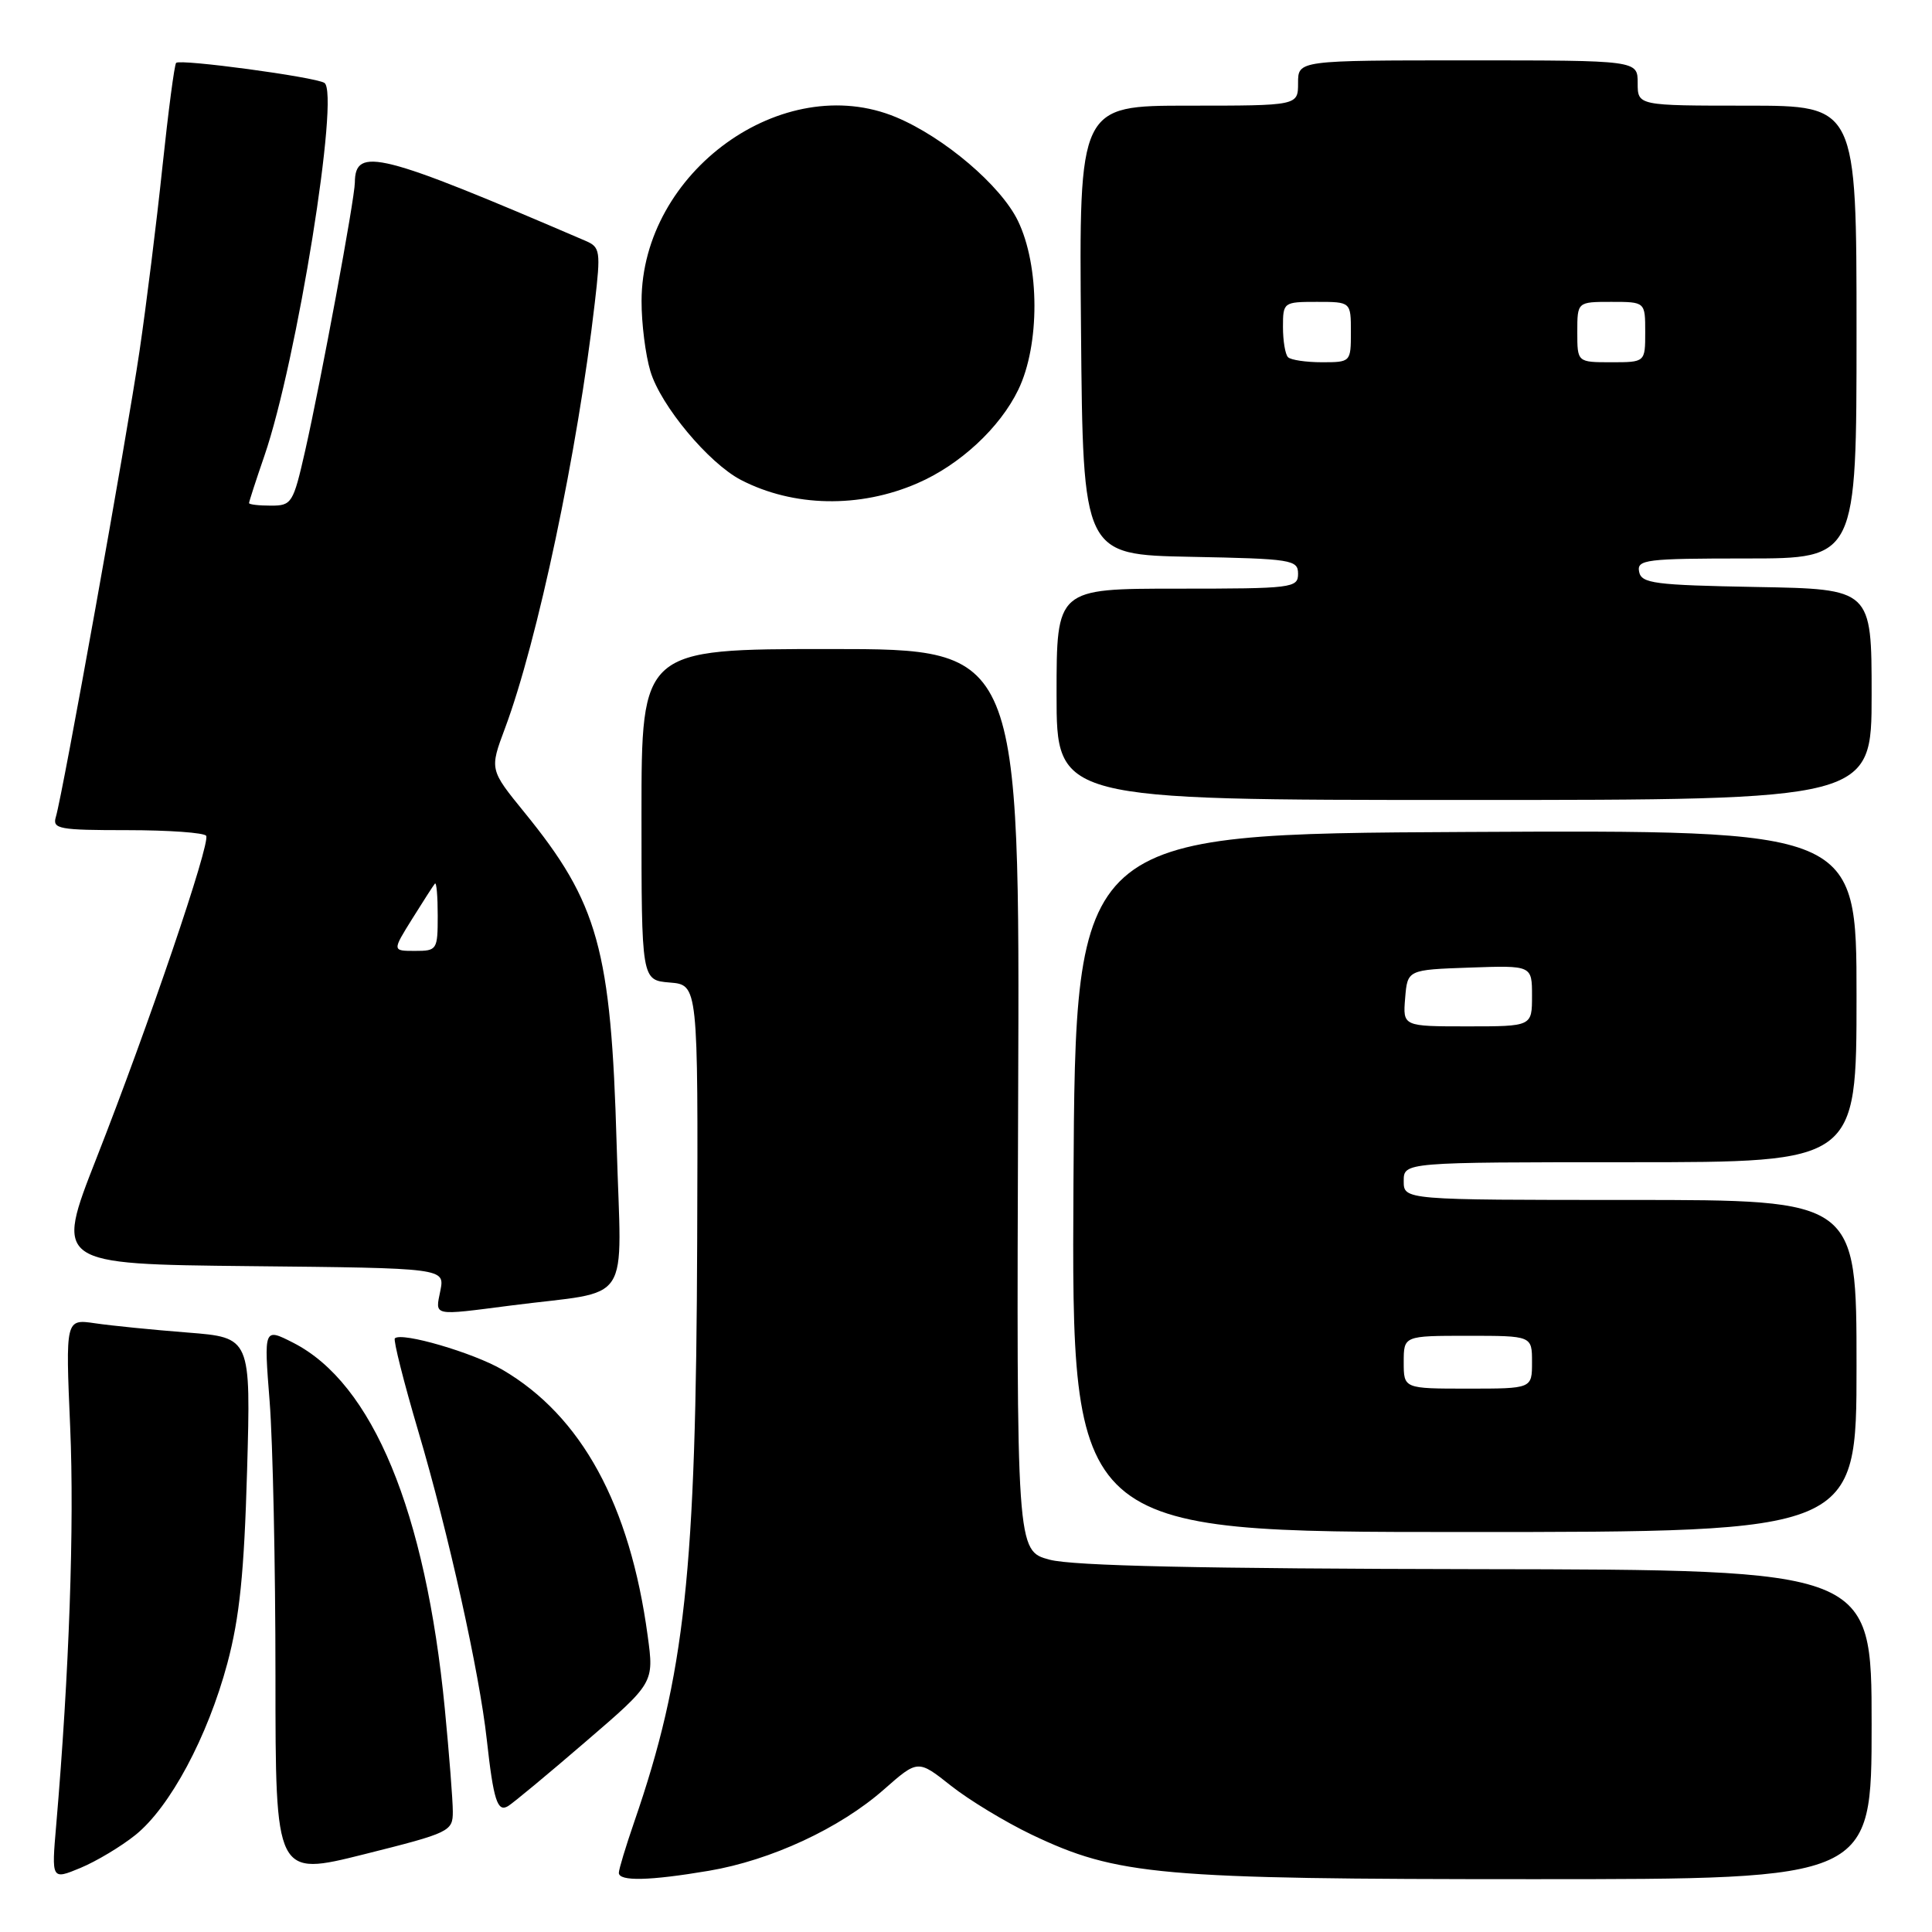 <?xml version="1.0" encoding="UTF-8" standalone="no"?>
<!DOCTYPE svg PUBLIC "-//W3C//DTD SVG 1.1//EN" "http://www.w3.org/Graphics/SVG/1.1/DTD/svg11.dtd" >
<svg xmlns="http://www.w3.org/2000/svg" xmlns:xlink="http://www.w3.org/1999/xlink" version="1.1" viewBox="0 0 256 256">
 <g >
 <path fill="currentColor"
d=" M 17.95 243.14 C 22.53 239.45 27.51 230.15 30.12 220.42 C 31.75 214.32 32.35 208.45 32.74 194.86 C 33.24 177.23 33.24 177.23 24.87 176.57 C 20.27 176.21 14.74 175.66 12.59 175.34 C 8.68 174.77 8.68 174.77 9.30 189.13 C 9.86 202.08 9.17 221.72 7.45 241.80 C 6.82 249.10 6.82 249.10 10.66 247.51 C 12.77 246.63 16.05 244.67 17.95 243.14 Z  M 60.00 240.05 C 60.00 238.56 59.52 232.43 58.94 226.42 C 56.39 200.23 49.38 183.29 38.85 177.92 C 34.96 175.94 34.96 175.94 35.73 185.72 C 36.15 191.10 36.50 207.46 36.50 222.07 C 36.50 248.64 36.50 248.64 48.25 245.70 C 59.62 242.85 60.00 242.67 60.00 240.05 Z  M 93.92 247.89 C 102.15 246.50 111.29 242.26 117.13 237.11 C 121.63 233.15 121.63 233.15 126.01 236.62 C 128.41 238.52 133.22 241.43 136.68 243.09 C 148.05 248.51 153.51 249.00 203.09 249.00 C 248.00 249.00 248.00 249.00 248.00 228.50 C 248.00 208.00 248.00 208.00 195.75 207.92 C 159.28 207.86 142.17 207.49 139.09 206.67 C 134.69 205.50 134.69 205.50 134.91 145.75 C 135.14 86.00 135.14 86.00 110.07 86.00 C 85.00 86.00 85.00 86.00 85.00 107.94 C 85.00 129.88 85.00 129.88 88.75 130.19 C 92.50 130.50 92.50 130.50 92.38 164.50 C 92.23 208.41 90.77 221.89 84.04 241.41 C 82.92 244.66 82.00 247.69 82.00 248.16 C 82.00 249.31 86.06 249.22 93.92 247.89 Z  M 77.58 230.80 C 86.67 222.99 86.67 222.99 85.82 216.75 C 83.47 199.38 77.05 187.62 66.58 181.50 C 62.71 179.24 53.20 176.46 52.32 177.34 C 52.10 177.57 53.49 183.10 55.42 189.63 C 59.42 203.13 63.53 221.65 64.50 230.50 C 65.39 238.55 65.91 240.17 67.32 239.32 C 67.97 238.93 72.59 235.10 77.58 230.80 Z  M 246.00 181.00 C 246.00 159.00 246.00 159.00 216.00 159.00 C 186.00 159.00 186.00 159.00 186.00 156.50 C 186.00 154.00 186.00 154.00 216.00 154.00 C 246.00 154.00 246.00 154.00 246.00 131.99 C 246.00 109.98 246.00 109.98 194.25 110.24 C 142.50 110.50 142.50 110.50 142.24 156.75 C 141.98 203.00 141.98 203.00 193.99 203.00 C 246.00 203.00 246.00 203.00 246.00 181.00 Z  M 67.68 172.99 C 84.08 170.87 82.33 173.52 81.71 151.68 C 80.97 125.77 79.27 119.66 69.50 107.66 C 64.87 101.97 64.87 101.97 66.91 96.51 C 71.22 84.99 76.55 59.75 78.81 40.15 C 79.61 33.25 79.54 32.75 77.58 31.91 C 50.31 20.19 47.06 19.37 47.02 24.18 C 47.00 26.37 42.54 50.42 40.43 59.75 C 38.85 66.70 38.66 67.00 35.89 67.00 C 34.30 67.00 33.00 66.85 33.00 66.66 C 33.00 66.47 33.91 63.66 35.03 60.41 C 39.34 47.90 45.06 12.27 42.98 10.98 C 41.69 10.19 23.88 7.79 23.34 8.33 C 23.11 8.55 22.30 14.76 21.52 22.12 C 20.75 29.48 19.38 40.45 18.49 46.50 C 16.78 58.10 8.31 105.26 7.40 108.25 C 6.92 109.84 7.80 110.00 16.87 110.00 C 22.38 110.00 27.08 110.34 27.32 110.75 C 27.90 111.74 19.68 135.90 12.77 153.50 C 7.28 167.50 7.28 167.50 33.11 167.77 C 58.94 168.03 58.94 168.03 58.35 171.02 C 57.66 174.44 57.20 174.34 67.68 172.99 Z  M 248.00 92.03 C 248.00 78.05 248.00 78.05 232.76 77.78 C 219.17 77.53 217.49 77.31 217.19 75.75 C 216.88 74.15 218.09 74.00 231.43 74.00 C 246.00 74.00 246.00 74.00 246.00 44.00 C 246.00 14.00 246.00 14.00 231.50 14.00 C 217.00 14.00 217.00 14.00 217.00 11.00 C 217.00 8.00 217.00 8.00 194.50 8.00 C 172.00 8.00 172.00 8.00 172.00 11.00 C 172.00 14.00 172.00 14.00 157.49 14.00 C 142.97 14.00 142.97 14.00 143.24 43.75 C 143.50 73.50 143.50 73.50 157.75 73.78 C 171.17 74.04 172.00 74.17 172.00 76.03 C 172.00 77.91 171.26 78.00 156.00 78.00 C 140.00 78.00 140.00 78.00 140.00 92.00 C 140.00 106.00 140.00 106.00 194.00 106.00 C 248.00 106.00 248.00 106.00 248.00 92.03 Z  M 121.55 64.04 C 127.19 61.60 132.49 56.69 134.93 51.64 C 137.80 45.71 137.78 35.24 134.88 29.26 C 132.62 24.59 125.10 18.19 118.74 15.53 C 103.74 9.27 85.04 22.77 85.01 39.88 C 85.00 42.85 85.53 47.03 86.18 49.19 C 87.54 53.75 93.91 61.38 98.19 63.60 C 105.13 67.19 113.91 67.36 121.55 64.04 Z  M 186.00 180.50 C 186.00 177.00 186.00 177.00 194.50 177.00 C 203.00 177.00 203.00 177.00 203.00 180.50 C 203.00 184.00 203.00 184.00 194.50 184.00 C 186.00 184.00 186.00 184.00 186.00 180.50 Z  M 186.19 132.25 C 186.50 128.50 186.50 128.50 194.75 128.21 C 203.00 127.92 203.00 127.92 203.00 131.96 C 203.00 136.00 203.00 136.00 194.44 136.00 C 185.88 136.00 185.88 136.00 186.19 132.25 Z  M 54.62 121.75 C 56.08 119.41 57.43 117.31 57.63 117.08 C 57.84 116.85 58.00 118.77 58.00 121.33 C 58.00 125.86 57.91 126.00 54.99 126.00 C 51.97 126.00 51.97 126.00 54.62 121.75 Z  M 170.67 47.33 C 170.30 46.97 170.00 45.17 170.00 43.33 C 170.00 40.05 170.07 40.00 174.50 40.00 C 179.00 40.00 179.00 40.00 179.00 44.00 C 179.00 47.97 178.97 48.00 175.17 48.00 C 173.06 48.00 171.03 47.70 170.67 47.33 Z  M 209.00 44.00 C 209.00 40.00 209.00 40.00 213.50 40.00 C 218.00 40.00 218.00 40.00 218.00 44.00 C 218.00 48.00 218.00 48.00 213.50 48.00 C 209.00 48.00 209.00 48.00 209.00 44.00 Z "/>
</g>
</svg>
